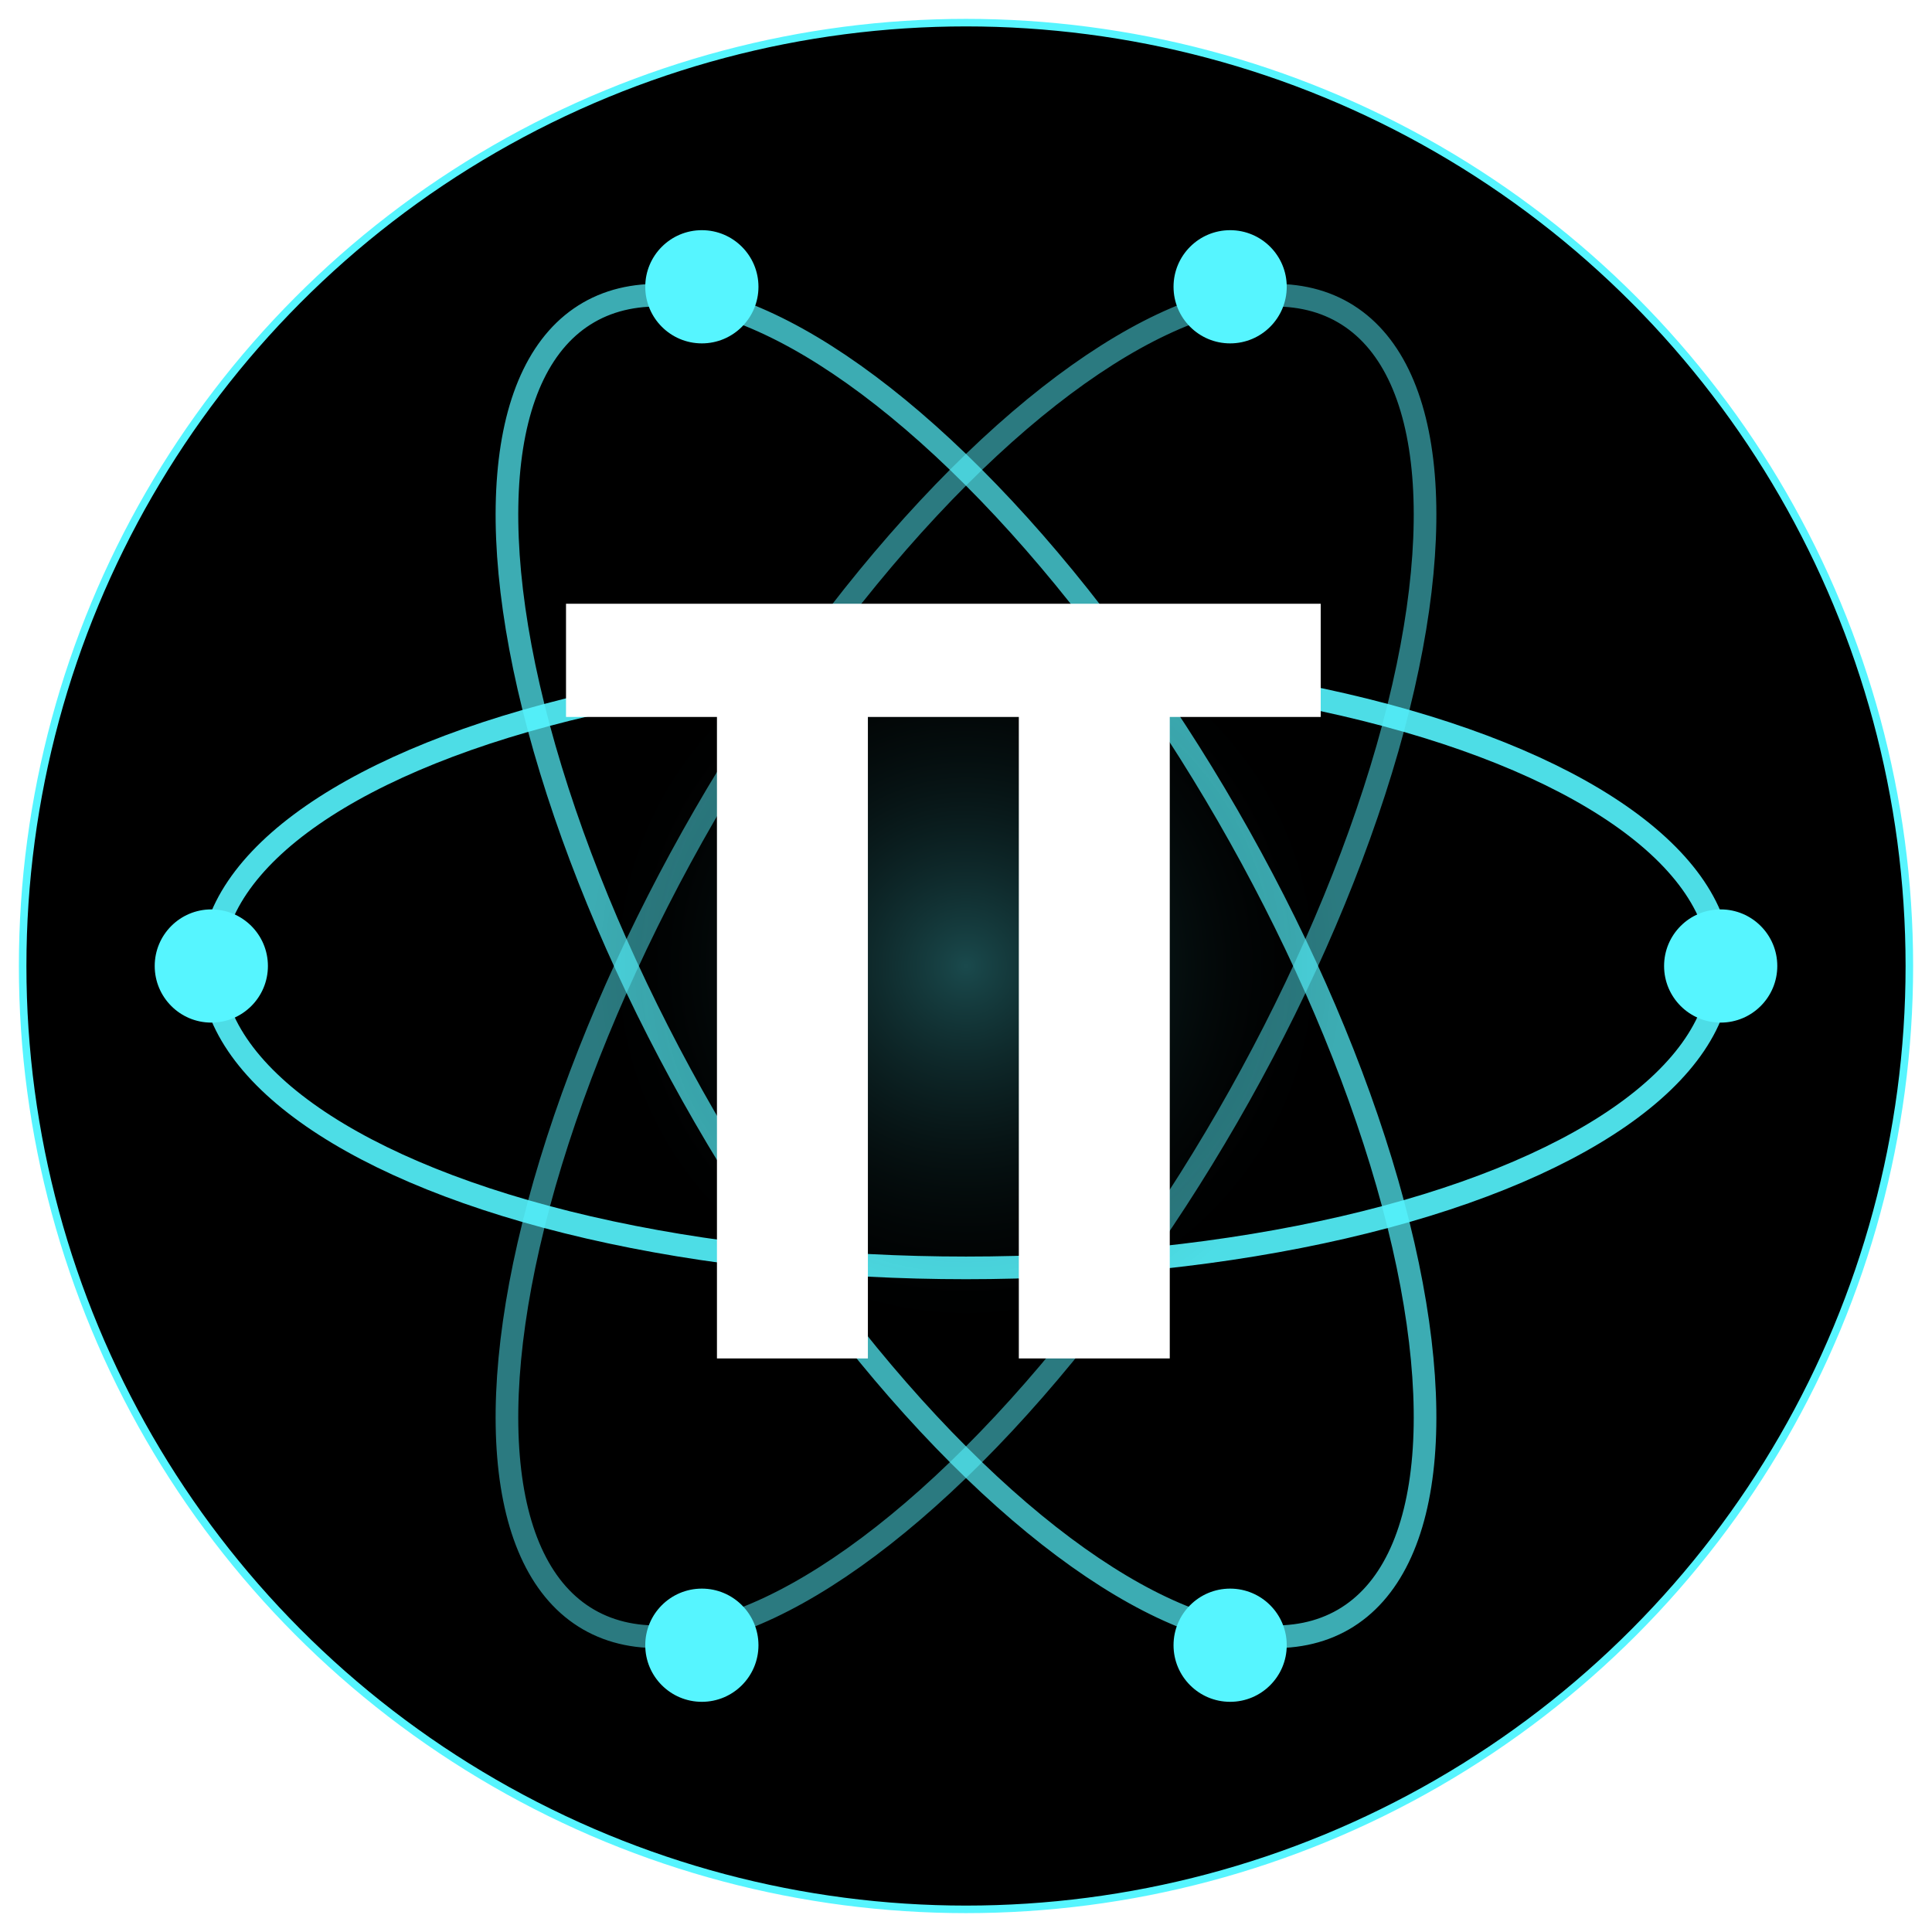 <?xml version="1.0" encoding="UTF-8" standalone="no"?>
<svg width="512" height="512" viewBox="0 0 512 512" xmlns="http://www.w3.org/2000/svg">
  <!-- Filters for glow effects -->
  <defs>
    <filter id="electronGlow" x="-50%" y="-50%" width="200%" height="200%">
      <feGaussianBlur stdDeviation="5" result="blur" />
      <feComposite in="SourceGraphic" in2="blur" operator="over" />
    </filter>
    
    <filter id="nucleusGlow" x="-30%" y="-30%" width="160%" height="160%">
      <feGaussianBlur stdDeviation="3" result="blur" />
      <feComposite in="SourceGraphic" in2="blur" operator="over" />
    </filter>
    
    <radialGradient id="nucleusGradient" cx="50%" cy="50%" r="50%" fx="50%" fy="50%">
      <stop offset="0%" stop-color="#56F5FF" stop-opacity="0.3" />
      <stop offset="100%" stop-color="#000000" stop-opacity="0" />
    </radialGradient>
  </defs>
  
  <!-- Background circle with solid color -->
  <circle cx="256" cy="256" r="250" fill="black" stroke="#56F5FF" stroke-width="2" />
  
  <!-- Electron orbits - abstract and dynamic -->
  <ellipse cx="256" cy="256" rx="200" ry="80" fill="none" stroke="#56F5FF" stroke-width="6" stroke-opacity="0.9" transform="rotate(0 256 256)" />
  <ellipse cx="256" cy="256" rx="200" ry="80" fill="none" stroke="#56F5FF" stroke-width="6" stroke-opacity="0.7" transform="rotate(60 256 256)" />
  <ellipse cx="256" cy="256" rx="200" ry="80" fill="none" stroke="#56F5FF" stroke-width="6" stroke-opacity="0.5" transform="rotate(120 256 256)" />
  
  <!-- Nucleus glow -->
  <circle cx="256" cy="256" r="100" fill="url(#nucleusGradient)" />
  
  <!-- Electron particles with glow -->
  <circle cx="456" cy="256" r="15" fill="#56F5FF" filter="url(#electronGlow)" />
  <circle cx="56" cy="256" r="15" fill="#56F5FF" filter="url(#electronGlow)" />
  
  <circle cx="326" cy="76" r="15" fill="#56F5FF" filter="url(#electronGlow)" />
  <circle cx="186" cy="436" r="15" fill="#56F5FF" filter="url(#electronGlow)" />
  
  <circle cx="186" cy="76" r="15" fill="#56F5FF" filter="url(#electronGlow)" />
  <circle cx="326" cy="436" r="15" fill="#56F5FF" filter="url(#electronGlow)" />
  
  <!-- M letter stylized in the nucleus -->
  <path d="M350 160 L350 190 L310 190 L310 360 L270 360 L270 190 L230 190 L230 360 L190 360 L190 190 L150 190 L150 160 L350 160" 
        fill="#FFFFFF" filter="url(#nucleusGlow)" />
</svg> 
